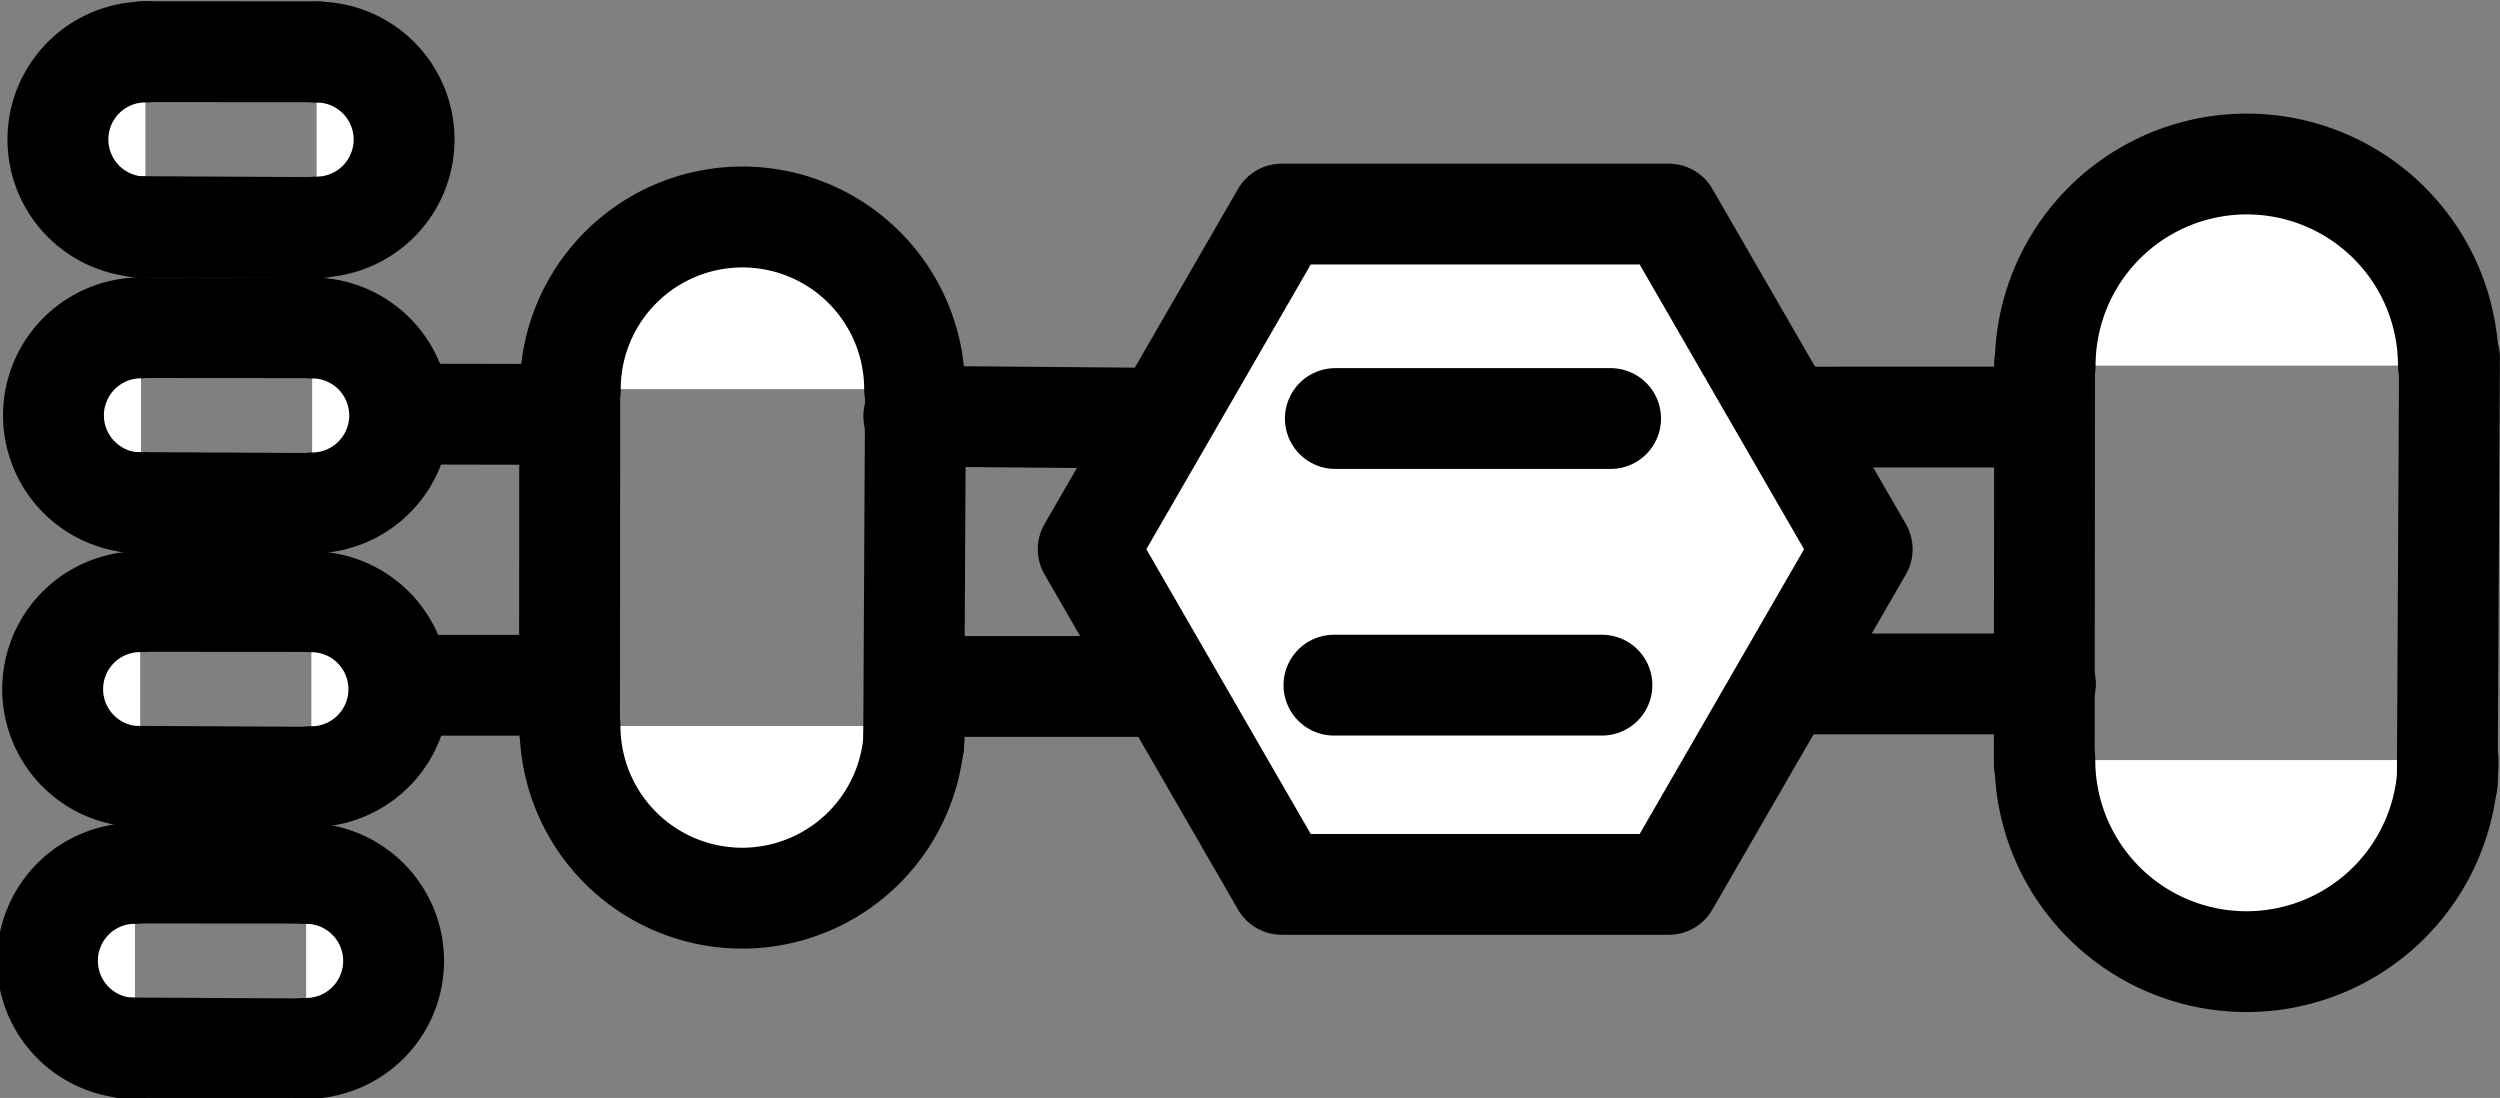 <?xml version="1.0" encoding="UTF-8" standalone="no"?>
<!-- Created with Inkscape (http://www.inkscape.org/) -->

<svg
   width="24.801mm"
   height="10.892mm"
   viewBox="0 0 24.801 10.892"
   version="1.1"
   id="svg51065"
   inkscape:version="1.2.2 (732a01da63, 2022-12-09, custom)"
   sodipodi:docname="Corvette.svg"
   xmlns:inkscape="http://www.inkscape.org/namespaces/inkscape"
   xmlns:sodipodi="http://sodipodi.sourceforge.net/DTD/sodipodi-0.dtd"
   xmlns="http://www.w3.org/2000/svg"
   xmlns:svg="http://www.w3.org/2000/svg">
  <rect x="0" y="0" width="24.801" height="10.892" fill="#808080" stroke="none"/>
  <sodipodi:namedview
     id="namedview51067"
     pagecolor="#ffffff"
     bordercolor="#000000"
     borderopacity="0.25"
     inkscape:showpageshadow="2"
     inkscape:pageopacity="0.0"
     inkscape:pagecheckerboard="0"
     inkscape:deskcolor="#d1d1d1"
     inkscape:document-units="mm"
     showgrid="true"
     inkscape:zoom="4.3136236"
     inkscape:cx="48.798879"
     inkscape:cy="31.759841"
     inkscape:window-width="1920"
     inkscape:window-height="1043"
     inkscape:window-x="2560"
     inkscape:window-y="161"
     inkscape:window-maximized="1"
     inkscape:current-layer="layer1">
    <inkscape:grid
       type="xygrid"
       id="grid52306"
       originx="-46.269"
       originy="-96.411" />
  </sodipodi:namedview>
  <defs
     id="defs51062" />
  <g
     inkscape:label="Layer 1"
     inkscape:groupmode="layer"
     id="layer1"
     transform="translate(-46.269,-96.411)">
    <g
       id="g52866"
       transform="translate(2.403,0.11)">
      <path
         style="fill:#ffffff;fill-opacity:1;stroke:#000000;stroke-width:1;stroke-linecap:round;stroke-linejoin:round;stroke-dasharray:none"
         id="path51914"
         sodipodi:type="arc"
         sodipodi:cx="66.152466"
         sodipodi:cy="103.84061"
         sodipodi:rx="2"
         sodipodi:ry="2"
         sodipodi:start="0"
         sodipodi:end="3.1415927"
         sodipodi:arc-type="arc"
         d="m 68.152,103.841 a 2,2 0 0 1 -1,1.732 2,2 0 0 1 -2,0 2,2 0 0 1 -1,-1.732"
         sodipodi:open="true" />
      <path
         style="fill:#ffffff;fill-opacity:1;stroke:#000000;stroke-width:1;stroke-linecap:round;stroke-linejoin:round;stroke-dasharray:none"
         id="path51914-2"
         sodipodi:type="arc"
         sodipodi:cx="66.155037"
         sodipodi:cy="-99.927795"
         sodipodi:rx="2"
         sodipodi:ry="2"
         sodipodi:start="0"
         sodipodi:end="3.1415927"
         sodipodi:arc-type="arc"
         d="m 68.155,-99.928 a 2,2 0 0 1 -1,1.732 2,2 0 0 1 -2,0 2,2 0 0 1 -1,-1.732"
         sodipodi:open="true"
         transform="scale(1,-1)" />
      <path
         style="fill:#ffffff;fill-opacity:1;stroke:#000000;stroke-width:1;stroke-linecap:round;stroke-linejoin:round;stroke-dasharray:none"
         d="m 64.149,99.913 -0.003,3.963"
         id="path52671"
         sodipodi:nodetypes="cc" />
      <path
         style="fill:#ffffff;fill-opacity:1;stroke:#000000;stroke-width:1;stroke-linecap:round;stroke-linejoin:round;stroke-dasharray:none"
         d="m 68.166,99.85 -0.022,4.212"
         id="path52673"
         sodipodi:nodetypes="cc" />
    </g>
    <g
       id="g52866-0"
       transform="matrix(0.854,0,0,0.854,-2.862,14.933)"
       style="stroke-width:1.172;stroke-dasharray:none">
      <path
         style="fill:#ffffff;fill-opacity:1;stroke:#000000;stroke-width:1.172;stroke-linecap:round;stroke-linejoin:round;stroke-dasharray:none"
         id="path51914-6"
         sodipodi:type="arc"
         sodipodi:cx="66.152466"
         sodipodi:cy="103.84061"
         sodipodi:rx="2"
         sodipodi:ry="2"
         sodipodi:start="0"
         sodipodi:end="3.1415927"
         sodipodi:arc-type="arc"
         d="m 68.152,103.841 a 2,2 0 0 1 -1,1.732 2,2 0 0 1 -2,0 2,2 0 0 1 -1,-1.732"
         sodipodi:open="true" />
      <path
         style="fill:#ffffff;fill-opacity:1;stroke:#000000;stroke-width:1.172;stroke-linecap:round;stroke-linejoin:round;stroke-dasharray:none"
         id="path51914-2-3"
         sodipodi:type="arc"
         sodipodi:cx="66.155037"
         sodipodi:cy="-99.927795"
         sodipodi:rx="2"
         sodipodi:ry="2"
         sodipodi:start="0"
         sodipodi:end="3.1415927"
         sodipodi:arc-type="arc"
         d="m 68.155,-99.928 a 2,2 0 0 1 -1,1.732 2,2 0 0 1 -2,0 2,2 0 0 1 -1,-1.732"
         sodipodi:open="true"
         transform="scale(1,-1)" />
      <path
         style="fill:#ffffff;fill-opacity:1;stroke:#000000;stroke-width:1.172;stroke-linecap:round;stroke-linejoin:round;stroke-dasharray:none"
         d="m 64.149,99.913 -0.003,3.963"
         id="path52671-2"
         sodipodi:nodetypes="cc" />
      <path
         style="fill:#ffffff;fill-opacity:1;stroke:#000000;stroke-width:1.172;stroke-linecap:round;stroke-linejoin:round;stroke-dasharray:none"
         d="m 68.166,99.85 -0.022,4.212"
         id="path52673-0"
         sodipodi:nodetypes="cc" />
    </g>
    <g
       id="g52724"
       transform="matrix(0,0.434,-0.434,0,92.233,75.839)"
       style="fill:#ffffff;fill-opacity:1;stroke-width:2.306;stroke-dasharray:none">
      <path
         style="fill:#ffffff;fill-opacity:1;stroke:#000000;stroke-width:2.306;stroke-linecap:round;stroke-linejoin:round;stroke-dasharray:none"
         id="path51914-28"
         sodipodi:type="arc"
         sodipodi:cx="50.588692"
         sodipodi:cy="102.58363"
         sodipodi:rx="2"
         sodipodi:ry="2"
         sodipodi:start="0"
         sodipodi:end="3.1415927"
         sodipodi:arc-type="arc"
         d="m 52.589,102.584 a 2,2 0 0 1 -1,1.732 2,2 0 0 1 -2,0 2,2 0 0 1 -1,-1.732"
         sodipodi:open="true" />
      <path
         style="fill:#ffffff;fill-opacity:1;stroke:#000000;stroke-width:2.306;stroke-linecap:round;stroke-linejoin:round;stroke-dasharray:none"
         id="path51914-2-9"
         sodipodi:type="arc"
         sodipodi:cx="50.591263"
         sodipodi:cy="-98.670822"
         sodipodi:rx="2"
         sodipodi:ry="2"
         sodipodi:start="0"
         sodipodi:end="3.1415927"
         sodipodi:arc-type="arc"
         d="m 52.591,-98.671 a 2,2 0 0 1 -1,1.732 2,2 0 0 1 -2,0 2,2 0 0 1 -1,-1.732"
         sodipodi:open="true"
         transform="scale(1,-1)" />
      <path
         style="fill:#ffffff;fill-opacity:1;stroke:#000000;stroke-width:2.306;stroke-linecap:round;stroke-linejoin:round;stroke-dasharray:none"
         d="m 48.585,98.656 -0.003,3.963"
         id="path52671-7"
         sodipodi:nodetypes="cc" />
      <path
         style="fill:#ffffff;fill-opacity:1;stroke:#000000;stroke-width:2.306;stroke-linecap:round;stroke-linejoin:round;stroke-dasharray:none"
         d="m 52.603,98.593 -0.022,4.212"
         id="path52673-3"
         sodipodi:nodetypes="cc" />
    </g>
    <g
       id="g52724-6"
       transform="matrix(0,0.434,-0.434,0,92.189,78.576)"
       style="fill:#ffffff;fill-opacity:1;stroke:#000000;stroke-width:2.306;stroke-dasharray:none;stroke-opacity:1">
      <path
         style="fill:#ffffff;fill-opacity:1;stroke:#000000;stroke-width:2.306;stroke-linecap:round;stroke-linejoin:round;stroke-dasharray:none;stroke-opacity:1"
         id="path51914-28-1"
         sodipodi:type="arc"
         sodipodi:cx="50.588692"
         sodipodi:cy="102.58363"
         sodipodi:rx="2"
         sodipodi:ry="2"
         sodipodi:start="0"
         sodipodi:end="3.1415927"
         sodipodi:arc-type="arc"
         d="m 52.589,102.584 a 2,2 0 0 1 -1,1.732 2,2 0 0 1 -2,0 2,2 0 0 1 -1,-1.732"
         sodipodi:open="true" />
      <path
         style="fill:#ffffff;fill-opacity:1;stroke:#000000;stroke-width:2.306;stroke-linecap:round;stroke-linejoin:round;stroke-dasharray:none;stroke-opacity:1"
         id="path51914-2-9-2"
         sodipodi:type="arc"
         sodipodi:cx="50.591263"
         sodipodi:cy="-98.670822"
         sodipodi:rx="2"
         sodipodi:ry="2"
         sodipodi:start="0"
         sodipodi:end="3.1415927"
         sodipodi:arc-type="arc"
         d="m 52.591,-98.671 a 2,2 0 0 1 -1,1.732 2,2 0 0 1 -2,0 2,2 0 0 1 -1,-1.732"
         sodipodi:open="true"
         transform="scale(1,-1)" />
      <path
         style="fill:#ffffff;fill-opacity:1;stroke:#000000;stroke-width:2.306;stroke-linecap:round;stroke-linejoin:round;stroke-dasharray:none;stroke-opacity:1"
         d="m 48.585,98.656 -0.003,3.963"
         id="path52671-7-9"
         sodipodi:nodetypes="cc" />
      <path
         style="fill:#ffffff;fill-opacity:1;stroke:#000000;stroke-width:2.306;stroke-linecap:round;stroke-linejoin:round;stroke-dasharray:none;stroke-opacity:1"
         d="m 52.603,98.593 -0.022,4.212"
         id="path52673-3-3"
         sodipodi:nodetypes="cc" />
    </g>
    <g
       id="g52724-1"
       transform="matrix(0,0.434,-0.434,0,92.181,81.292)"
       style="fill:#ffffff;fill-opacity:1;stroke-width:2.306;stroke-dasharray:none">
      <path
         style="fill:#ffffff;fill-opacity:1;stroke:#000000;stroke-width:2.306;stroke-linecap:round;stroke-linejoin:round;stroke-dasharray:none"
         id="path51914-28-9"
         sodipodi:type="arc"
         sodipodi:cx="50.588692"
         sodipodi:cy="102.58363"
         sodipodi:rx="2"
         sodipodi:ry="2"
         sodipodi:start="0"
         sodipodi:end="3.1415927"
         sodipodi:arc-type="arc"
         d="m 52.589,102.584 a 2,2 0 0 1 -1,1.732 2,2 0 0 1 -2,0 2,2 0 0 1 -1,-1.732"
         sodipodi:open="true" />
      <path
         style="fill:#ffffff;fill-opacity:1;stroke:#000000;stroke-width:2.306;stroke-linecap:round;stroke-linejoin:round;stroke-dasharray:none"
         id="path51914-2-9-4"
         sodipodi:type="arc"
         sodipodi:cx="50.591263"
         sodipodi:cy="-98.670822"
         sodipodi:rx="2"
         sodipodi:ry="2"
         sodipodi:start="0"
         sodipodi:end="3.1415927"
         sodipodi:arc-type="arc"
         d="m 52.591,-98.671 a 2,2 0 0 1 -1,1.732 2,2 0 0 1 -2,0 2,2 0 0 1 -1,-1.732"
         sodipodi:open="true"
         transform="scale(1,-1)" />
      <path
         style="fill:#ffffff;fill-opacity:1;stroke:#000000;stroke-width:2.306;stroke-linecap:round;stroke-linejoin:round;stroke-dasharray:none"
         d="m 48.585,98.656 -0.003,3.963"
         id="path52671-7-7"
         sodipodi:nodetypes="cc" />
      <path
         style="fill:#ffffff;fill-opacity:1;stroke:#000000;stroke-width:2.306;stroke-linecap:round;stroke-linejoin:round;stroke-dasharray:none"
         d="m 52.603,98.593 -0.022,4.212"
         id="path52673-3-8"
         sodipodi:nodetypes="cc" />
    </g>
    <g
       id="g52724-4"
       transform="matrix(0,0.434,-0.434,0,92.129,83.987)"
       style="fill:#ffffff;fill-opacity:1;stroke-width:2.306;stroke-dasharray:none">
      <path
         style="fill:#ffffff;fill-opacity:1;stroke:#000000;stroke-width:2.306;stroke-linecap:round;stroke-linejoin:round;stroke-dasharray:none"
         id="path51914-28-5"
         sodipodi:type="arc"
         sodipodi:cx="50.588692"
         sodipodi:cy="102.58363"
         sodipodi:rx="2"
         sodipodi:ry="2"
         sodipodi:start="0"
         sodipodi:end="3.1415927"
         sodipodi:arc-type="arc"
         d="m 52.589,102.584 a 2,2 0 0 1 -1,1.732 2,2 0 0 1 -2,0 2,2 0 0 1 -1,-1.732"
         sodipodi:open="true" />
      <path
         style="fill:#ffffff;fill-opacity:1;stroke:#000000;stroke-width:2.306;stroke-linecap:round;stroke-linejoin:round;stroke-dasharray:none"
         id="path51914-2-9-0"
         sodipodi:type="arc"
         sodipodi:cx="50.591263"
         sodipodi:cy="-98.670822"
         sodipodi:rx="2"
         sodipodi:ry="2"
         sodipodi:start="0"
         sodipodi:end="3.1415927"
         sodipodi:arc-type="arc"
         d="m 52.591,-98.671 a 2,2 0 0 1 -1,1.732 2,2 0 0 1 -2,0 2,2 0 0 1 -1,-1.732"
         sodipodi:open="true"
         transform="scale(1,-1)" />
      <path
         style="fill:#ffffff;fill-opacity:1;stroke:#000000;stroke-width:2.306;stroke-linecap:round;stroke-linejoin:round;stroke-dasharray:none"
         d="m 48.585,98.656 -0.003,3.963"
         id="path52671-7-3"
         sodipodi:nodetypes="cc" />
      <path
         style="fill:#ffffff;fill-opacity:1;stroke:#000000;stroke-width:2.306;stroke-linecap:round;stroke-linejoin:round;stroke-dasharray:none"
         d="m 52.603,98.593 -0.022,4.212"
         id="path52673-3-6"
         sodipodi:nodetypes="cc" />
    </g>
    <path
       sodipodi:type="star"
       style="fill:#ffffff;fill-opacity:1;stroke:#000000;stroke-width:1.153;stroke-linecap:round;stroke-linejoin:round;stroke-dasharray:none"
       id="path53699"
       inkscape:flatsided="true"
       sodipodi:sides="6"
       sodipodi:cx="56.104401"
       sodipodi:cy="93.265724"
       sodipodi:r1="4.4285073"
       sodipodi:r2="3.8351998"
       sodipodi:arg1="1.0471976"
       sodipodi:arg2="1.5707963"
       inkscape:rounded="0"
       inkscape:randomized="0"
       d="m 58.319,97.101 -4.429,0 -2.214,-3.835 2.214,-3.835 4.429,0 2.214,3.835 z"
       inkscape:transform-center-y="-1.3592728e-06"
       transform="matrix(0.867,0,0,0.867,12.261,20.998)" />
    <path
       style="fill:#ffffff;fill-opacity:1;stroke:#000000;stroke-width:1;stroke-linecap:round;stroke-linejoin:round;stroke-dasharray:none;stroke-opacity:1"
       d="m 50.424,100.519 1.333,0.003"
       id="path53707" />
    <path
       style="fill:#ffffff;fill-opacity:1;stroke:#000000;stroke-width:1;stroke-linecap:round;stroke-linejoin:round;stroke-dasharray:none;stroke-opacity:1"
       d="m 55.334,100.54 2.396,0.02"
       id="path53709"
       sodipodi:nodetypes="cc" />
    <path
       style="fill:#ffffff;fill-opacity:1;stroke:#000000;stroke-width:1;stroke-linecap:round;stroke-linejoin:round;stroke-dasharray:none;stroke-opacity:1"
       d="m 64.006,100.549 2.532,-0.001"
       id="path53711" />
    <path
       style="fill:#ffffff;fill-opacity:1;stroke:#000000;stroke-width:1;stroke-linecap:round;stroke-linejoin:round;stroke-dasharray:none;stroke-opacity:1"
       d="m 50.292,103.209 h 1.571"
       id="path53713" />
    <path
       style="fill:#ffffff;fill-opacity:1;stroke:#000000;stroke-width:1;stroke-linecap:round;stroke-linejoin:round;stroke-dasharray:none;stroke-opacity:1"
       d="m 55.377,103.221 h 2.405"
       id="path53717" />
    <path
       style="fill:#ffffff;fill-opacity:1;stroke:#000000;stroke-width:1;stroke-linecap:round;stroke-linejoin:round;stroke-dasharray:none;stroke-opacity:1"
       d="m 64.045,103.196 h 2.516"
       id="path53719" />
    <path
       style="fill:#ffffff;fill-opacity:1;stroke:#000000;stroke-width:1;stroke-linecap:round;stroke-linejoin:round;stroke-dasharray:none;stroke-opacity:1"
       d="m 59.516,100.563 h 2.731"
       id="path53725" />
    <path
       style="fill:#ffffff;fill-opacity:1;stroke:#000000;stroke-width:1;stroke-linecap:round;stroke-linejoin:round;stroke-dasharray:none;stroke-opacity:1"
       d="m 59.502,103.208 h 2.659"
       id="path53727" />
  </g>
</svg>
